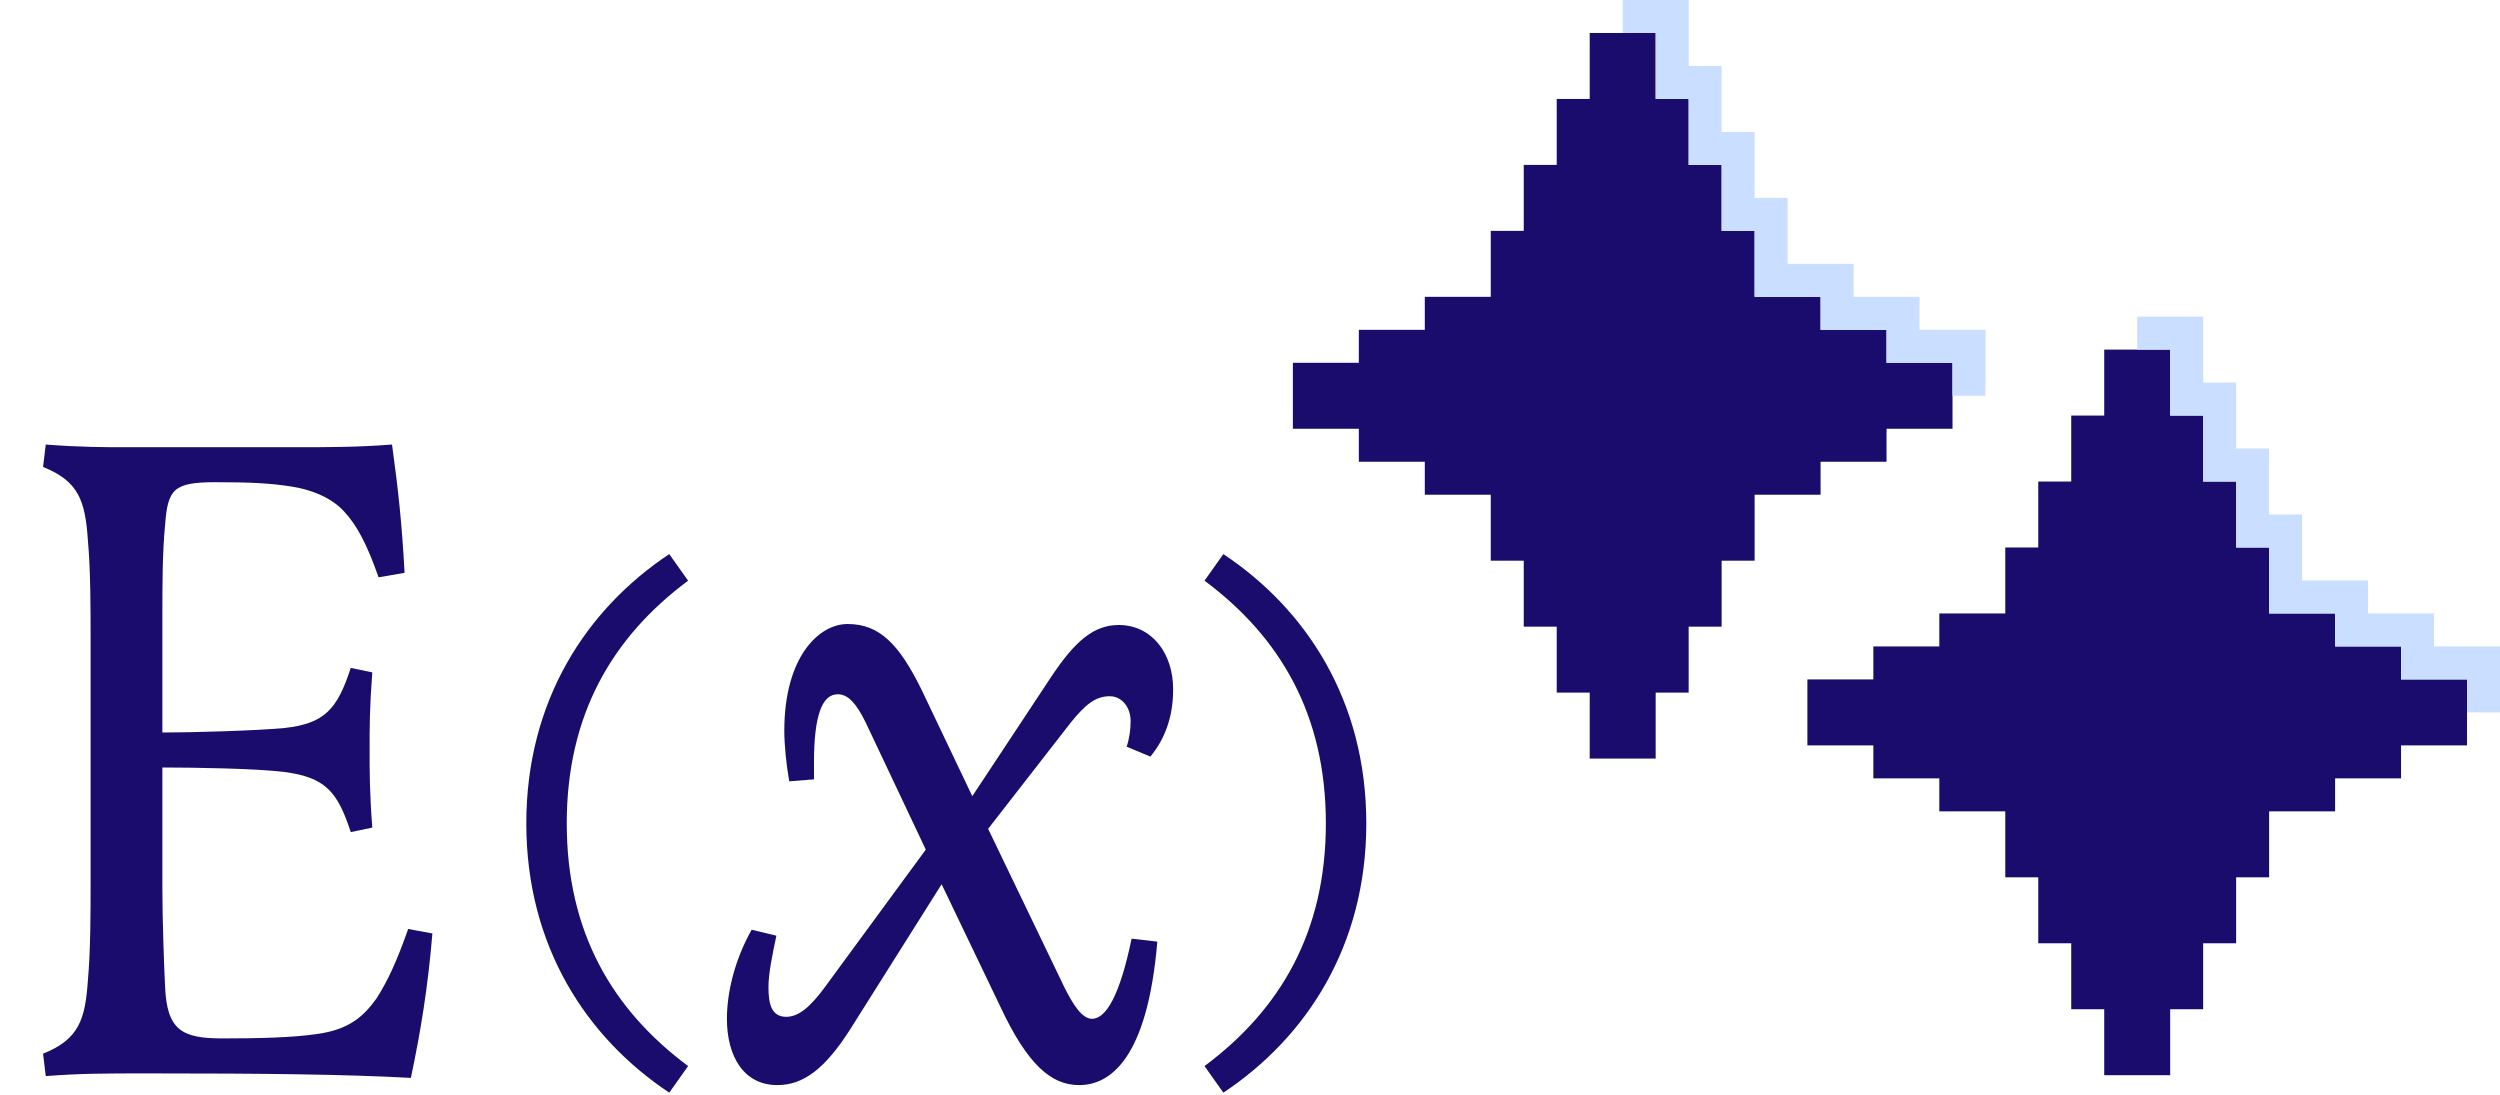 <svg width="379" height="166" viewBox="0 0 379 166" fill="none" xmlns="http://www.w3.org/2000/svg">
<path d="M22.576 162.728C15.912 162.728 12.24 162.728 6.936 163.136L6.528 159.736C11.968 157.56 12.92 154.568 13.328 148.584C13.736 144.096 13.736 138.112 13.736 133.352V97.176C13.736 92.416 13.736 86.432 13.328 81.944C12.92 75.96 11.968 72.968 6.528 70.792L6.936 67.392C12.24 67.8 15.912 67.8 19.312 67.8H44.336C49.912 67.8 54.128 67.8 59.432 67.392C60.384 74.328 60.928 79.36 61.336 86.84L57.392 87.52C55.624 82.488 54.128 79.632 52.088 77.456C50.048 75.28 46.92 74.192 44.336 73.784C40.936 73.24 37.944 73.104 32.64 73.104C26.248 73.104 25.432 74.192 25.024 79.632C24.616 83.848 24.616 88.744 24.616 93.64V111.048C29.24 111.048 38.76 110.776 43.112 110.368C49.232 109.688 51.136 107.512 53.176 101.256L56.44 101.936C56.032 107.24 56.032 110.232 56.032 113.632C56.032 117.032 56.032 120.16 56.44 125.464L53.176 126.144C51.136 119.888 49.232 117.848 43.112 117.032C38.76 116.488 29.104 116.352 24.616 116.352V134.712C24.616 139.472 24.888 146.816 25.024 149.536C25.296 156.2 27.608 157.424 33.728 157.424C39.576 157.424 44.472 157.288 48.144 156.744C52.904 156.064 55.08 154.16 57.12 151.304C58.752 148.72 60.112 145.864 61.88 140.832L65.552 141.512C64.872 149.672 63.784 156.336 62.288 163.408C52.36 162.864 39.984 162.728 22.576 162.728Z" fill="#1A0C6D"/>
<path d="M171.55 142.3L175.45 142.75C173.95 160.6 168.25 164.5 163.6 164.5C159.4 164.5 155.8 161.5 151.6 152.5L142.75 134.05L128.95 155.95C125.05 162.1 121.75 164.5 117.85 164.5C112.75 164.5 110.2 160.15 110.2 154.45C110.2 150.7 111.25 145.75 113.95 140.95L117.7 141.85C117.1 144.7 116.5 147.55 116.5 149.65C116.5 152.2 116.95 154.15 119.2 154.15C121.15 154.15 122.95 152.5 125.05 149.65L140.35 128.8L131.2 109.45C129.85 106.75 128.65 105.25 127 105.25C124.6 105.25 123.4 108.55 123.4 115.6V118.15L119.65 118.45C119.2 115.9 118.9 112.9 118.9 110.8C118.9 99.55 124.15 94.6 128.5 94.6C133.3 94.6 136.3 97.6 139.75 104.65L147.4 120.7L159.4 102.55C163 97.15 165.85 94.75 169.6 94.75C174.55 94.75 177.85 98.95 177.85 104.5C177.85 108.85 176.5 112.15 174.4 114.7L170.8 113.2C171.25 111.85 171.4 110.5 171.4 109.3C171.4 107.2 170.05 105.55 168.25 105.55C166 105.55 164.5 106.9 162.4 109.45L149.8 125.65L161.35 149.65C162.7 152.35 164.05 154.45 165.55 154.45C167.65 154.45 169.75 151 171.55 142.3Z" fill="#1A0C6D"/>
<path d="M85.92 124.824C85.92 141.288 92.808 153.048 104.316 161.616L101.46 165.648C88.944 157.332 79.788 143.472 79.788 124.824C79.788 106.176 88.944 92.316 101.46 84L104.316 88.032C92.808 96.6 85.92 108.36 85.92 124.824Z" fill="#1A0C6D"/>
<path d="M201 124.824C201 108.36 194.112 96.6 182.604 88.032L185.46 84C197.976 92.316 207.132 106.176 207.132 124.824C207.132 143.472 197.976 157.332 185.46 165.648L182.604 161.616C194.112 153.048 201 141.288 201 124.824Z" fill="#1A0C6D"/>
<path d="M251 5H241V15H236V25H231V35H226V45H216V50H206V55H196V65H206V70H216V75H226V85H231V95H236V105H241V115H251V105H256V95H261V85H266V75H276V70H286V65H296V55H286V50H276V45H266V35H261V25H256V15H251V5Z" fill="#1A0C6D"/>
<path d="M246 0V5H251V15H256V25H261V35H266V45H276V50H286V55H296V60H301V50H291V45H281V40H271V30H266V20H261V10H256V0H246Z" fill="#CADFFF"/>
<path d="M329 53H319V63H314V73H309V83H304V93H294V98H284V103H274V113H284V118H294V123H304V133H309V143H314V153H319V163H329V153H334V143H339V133H344V123H354V118H364V113H374V103H364V98H354V93H344V83H339V73H334V63H329V53Z" fill="#1A0C6D"/>
<path d="M324 48V53H329V63H334V73H339V83H344V93H354V98H364V103H374V108H379V98H369V93H359V88H349V78H344V68H339V58H334V48H324Z" fill="#CADFFF"/>
</svg>
